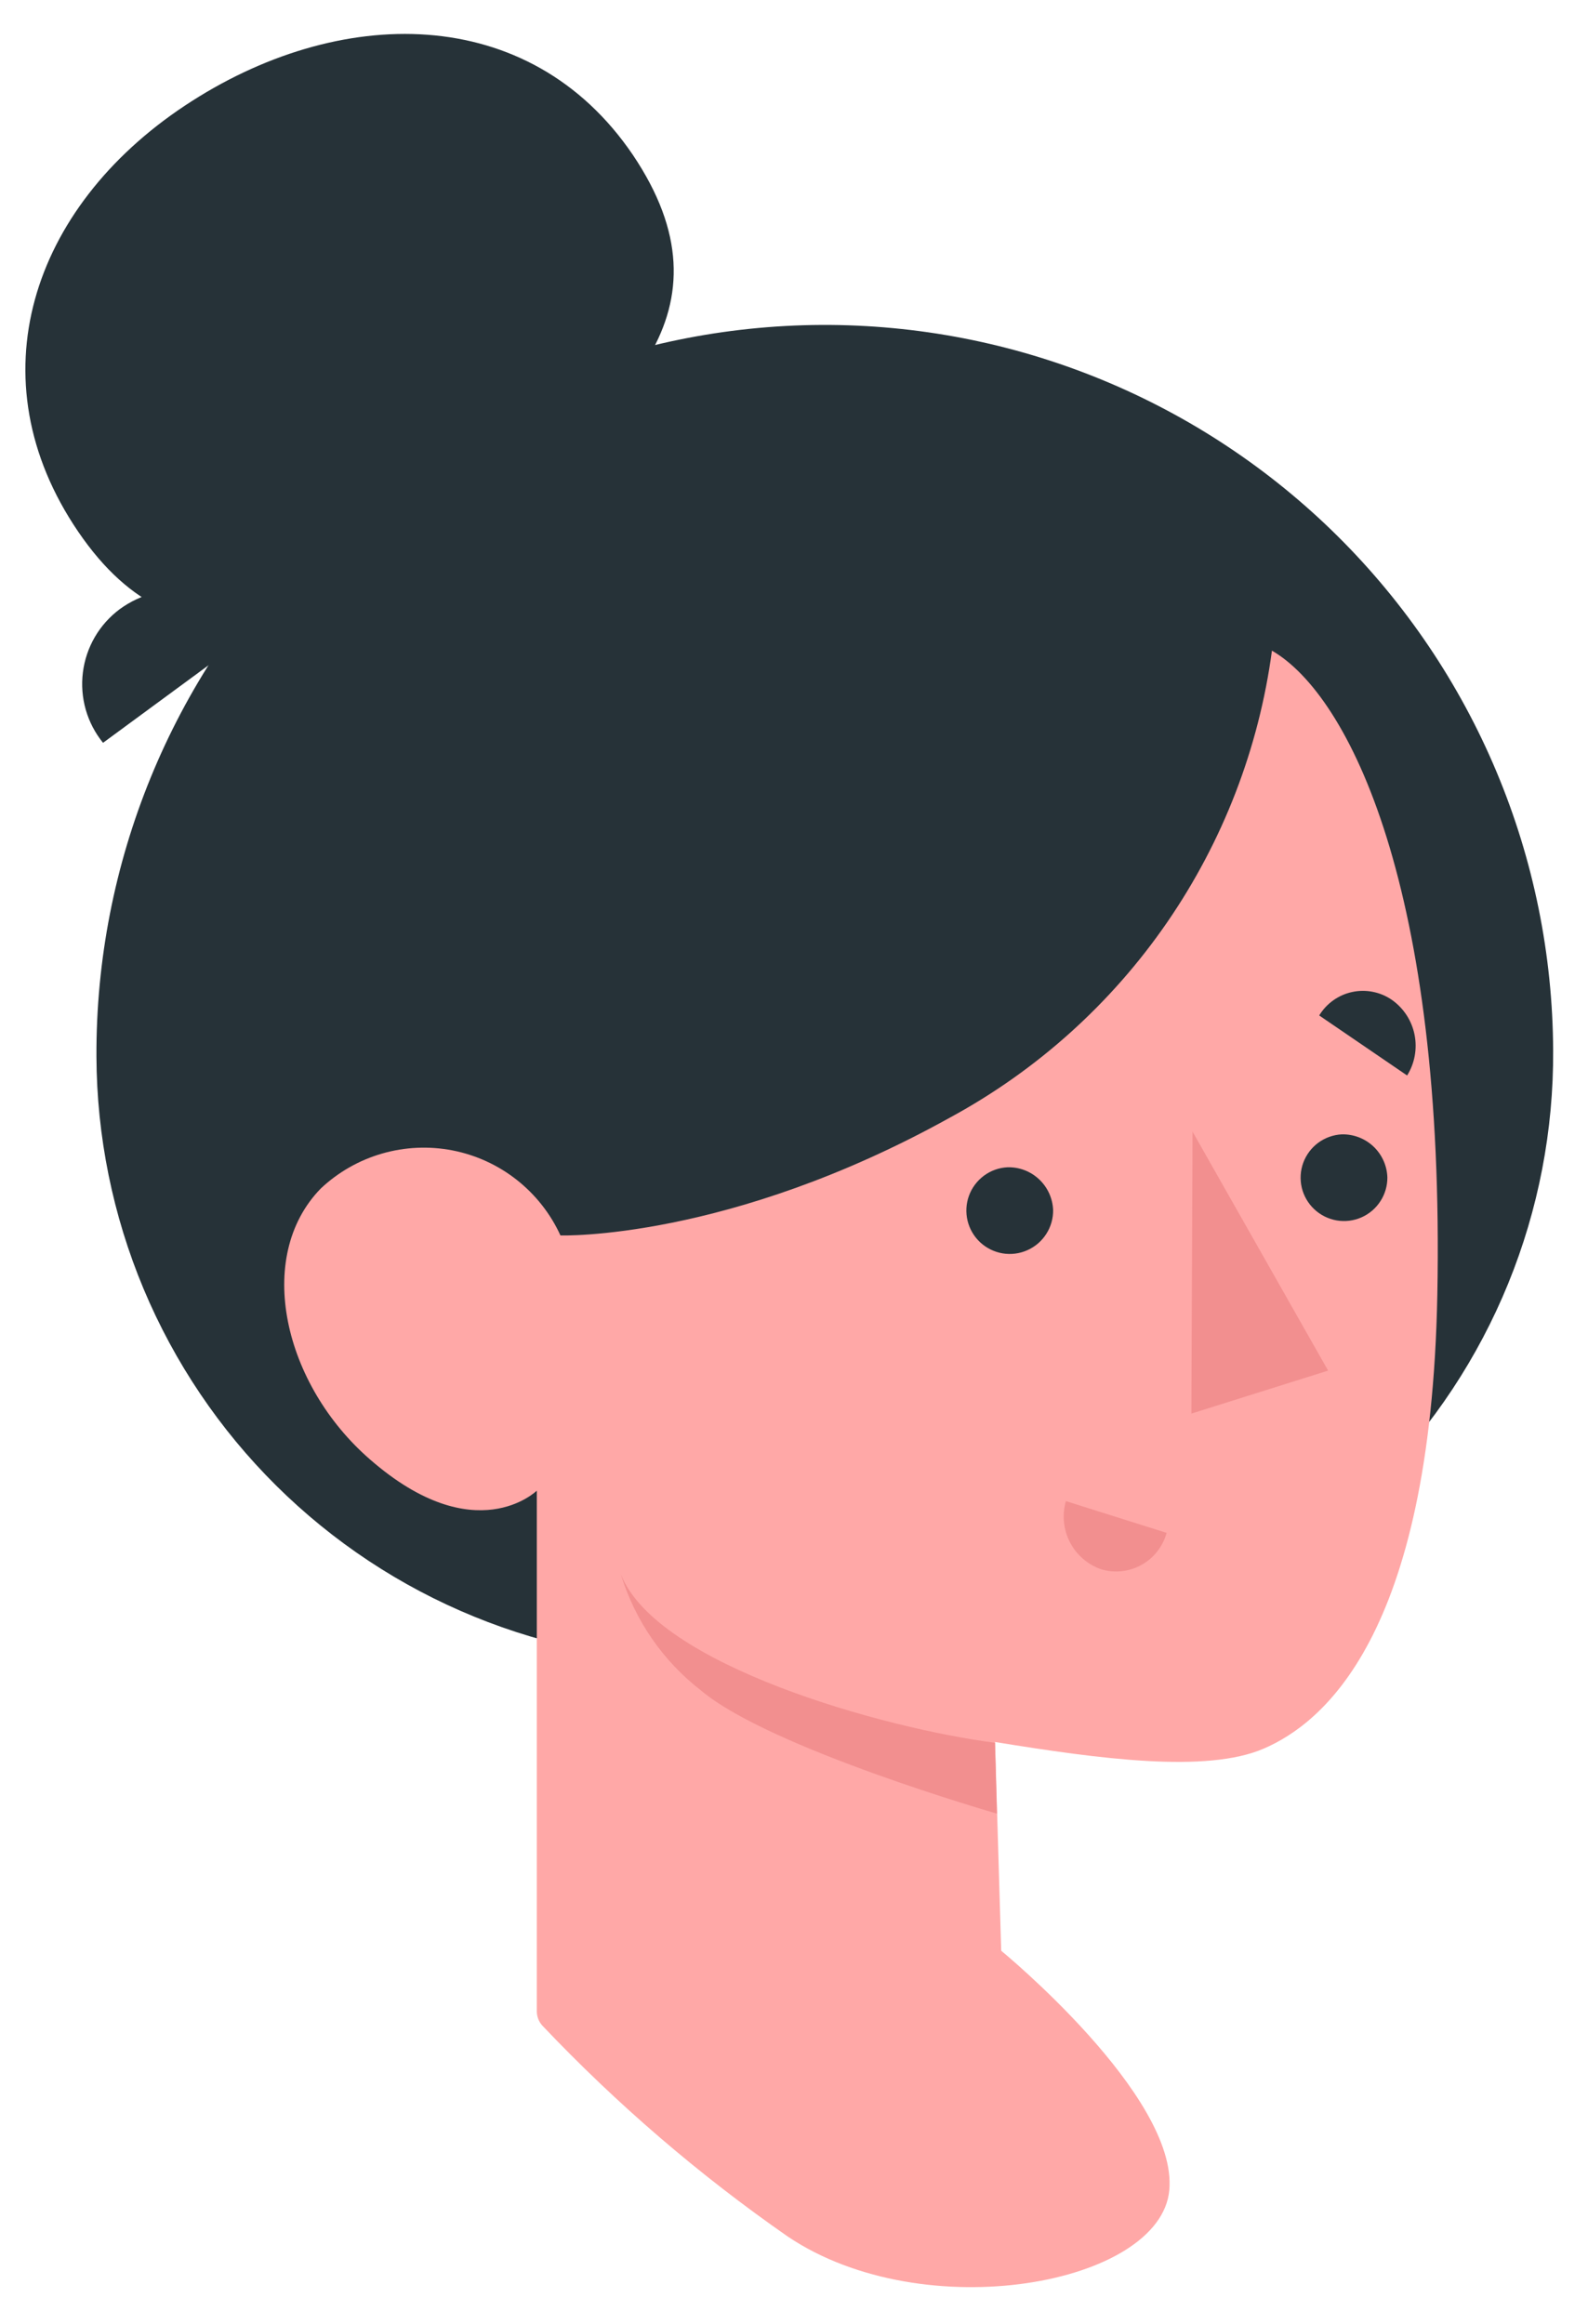 <svg width="41" height="60" viewBox="0 0 41 60" fill="none" xmlns="http://www.w3.org/2000/svg">
<path d="M24.47 42.91H18.25C16.189 42.919 14.146 42.522 12.238 41.741C10.33 40.961 8.595 39.812 7.131 38.36C5.668 36.909 4.505 35.183 3.708 33.282C2.912 31.381 2.498 29.341 2.49 27.28V27.28C2.469 22.293 4.429 17.502 7.939 13.959C11.45 10.417 16.223 8.414 21.21 8.39V8.39C23.68 8.379 26.128 8.855 28.414 9.791C30.701 10.727 32.78 12.103 34.534 13.842C36.288 15.582 37.683 17.649 38.638 19.928C39.593 22.206 40.09 24.65 40.1 27.12V27.12C40.113 29.184 39.719 31.23 38.94 33.141C38.161 35.052 37.013 36.791 35.561 38.258C34.109 39.725 32.382 40.891 30.479 41.689C28.576 42.487 26.534 42.902 24.47 42.91V42.91Z" fill="#263238"/>
<path d="M16.34 4C19.03 8 16.18 10.66 12.22 13.35C8.26 16.04 4.71 17.68 2.02 13.73C-0.67 9.78 0.81 5.36 4.77 2.73C8.73 0.1 13.66 0.05 16.34 4Z" fill="#263238"/>
<path d="M6.66 16.24L2.66 19.18C2.455 18.927 2.304 18.637 2.214 18.325C2.125 18.012 2.1 17.685 2.14 17.363C2.18 17.041 2.285 16.73 2.448 16.449C2.611 16.169 2.83 15.924 3.09 15.73C3.634 15.332 4.312 15.162 4.979 15.257C5.646 15.353 6.249 15.705 6.66 16.24V16.24Z" fill="#263238"/>
<path d="M32.84 16.8C34.84 17.96 37.31 22.95 37.11 33.43C36.94 42.31 34.11 44.51 32.63 45.15C31.15 45.79 28.4 45.42 25.69 44.98L25.85 50.37C25.85 50.37 30.41 54.11 30.19 56.55C29.97 58.99 23.86 60.12 20.34 57.75C18.046 56.154 15.922 54.328 14 52.3C13.909 52.198 13.859 52.066 13.86 51.93V38.49C13.86 38.49 12.27 40.05 9.56 37.69C7.32 35.75 6.56 32.46 8.28 30.69C8.729 30.267 9.272 29.957 9.864 29.786C10.456 29.615 11.081 29.587 11.686 29.705C12.291 29.824 12.859 30.084 13.343 30.466C13.827 30.848 14.214 31.339 14.47 31.9C14.47 31.9 18.8 32.04 24.54 28.85C26.774 27.636 28.69 25.912 30.132 23.818C31.574 21.724 32.502 19.32 32.84 16.8Z" fill="#FFA8A7"/>
<path d="M27.19 31.24C27.194 31.459 27.133 31.675 27.014 31.86C26.896 32.046 26.726 32.192 26.525 32.281C26.325 32.371 26.102 32.399 25.885 32.363C25.669 32.326 25.467 32.227 25.306 32.077C25.146 31.927 25.033 31.734 24.981 31.52C24.93 31.306 24.942 31.082 25.017 30.876C25.092 30.669 25.227 30.489 25.403 30.358C25.579 30.227 25.791 30.151 26.01 30.14C26.312 30.131 26.605 30.242 26.825 30.448C27.046 30.654 27.177 30.938 27.19 31.24Z" fill="#263238"/>
<path d="M27.52 38.76L30.12 39.58C30.073 39.754 29.991 39.916 29.88 40.058C29.769 40.2 29.631 40.319 29.473 40.406C29.316 40.494 29.142 40.549 28.963 40.569C28.784 40.588 28.603 40.572 28.43 40.52C28.082 40.399 27.794 40.149 27.624 39.821C27.455 39.494 27.418 39.114 27.52 38.76V38.76Z" fill="#F28F8F"/>
<path d="M36.33 27.77L34.06 26.22C34.154 26.066 34.277 25.933 34.424 25.829C34.571 25.724 34.737 25.651 34.914 25.614C35.09 25.576 35.272 25.575 35.448 25.611C35.625 25.646 35.792 25.717 35.94 25.82C36.241 26.034 36.45 26.355 36.522 26.718C36.594 27.08 36.526 27.456 36.33 27.77V27.77Z" fill="#263238"/>
<path d="M35.82 30.4C35.822 30.619 35.759 30.834 35.639 31.018C35.52 31.202 35.349 31.347 35.148 31.435C34.947 31.523 34.725 31.549 34.509 31.512C34.293 31.474 34.092 31.374 33.933 31.224C33.773 31.074 33.661 30.88 33.61 30.667C33.56 30.453 33.573 30.23 33.648 30.024C33.724 29.818 33.858 29.638 34.034 29.508C34.21 29.378 34.421 29.302 34.64 29.29C34.943 29.282 35.238 29.394 35.459 29.602C35.68 29.81 35.81 30.097 35.82 30.4Z" fill="#263238"/>
<path d="M30.79 29.22L30.76 36.5L34.29 35.39L30.79 29.22Z" fill="#F28F8F"/>
<path d="M25.69 45C22.83 44.63 16.95 43 16.03 40.65C16.392 41.84 17.116 42.889 18.1 43.65C19.86 45.14 25.74 46.83 25.74 46.83L25.69 45Z" fill="#F28F8F"/>
</svg>
